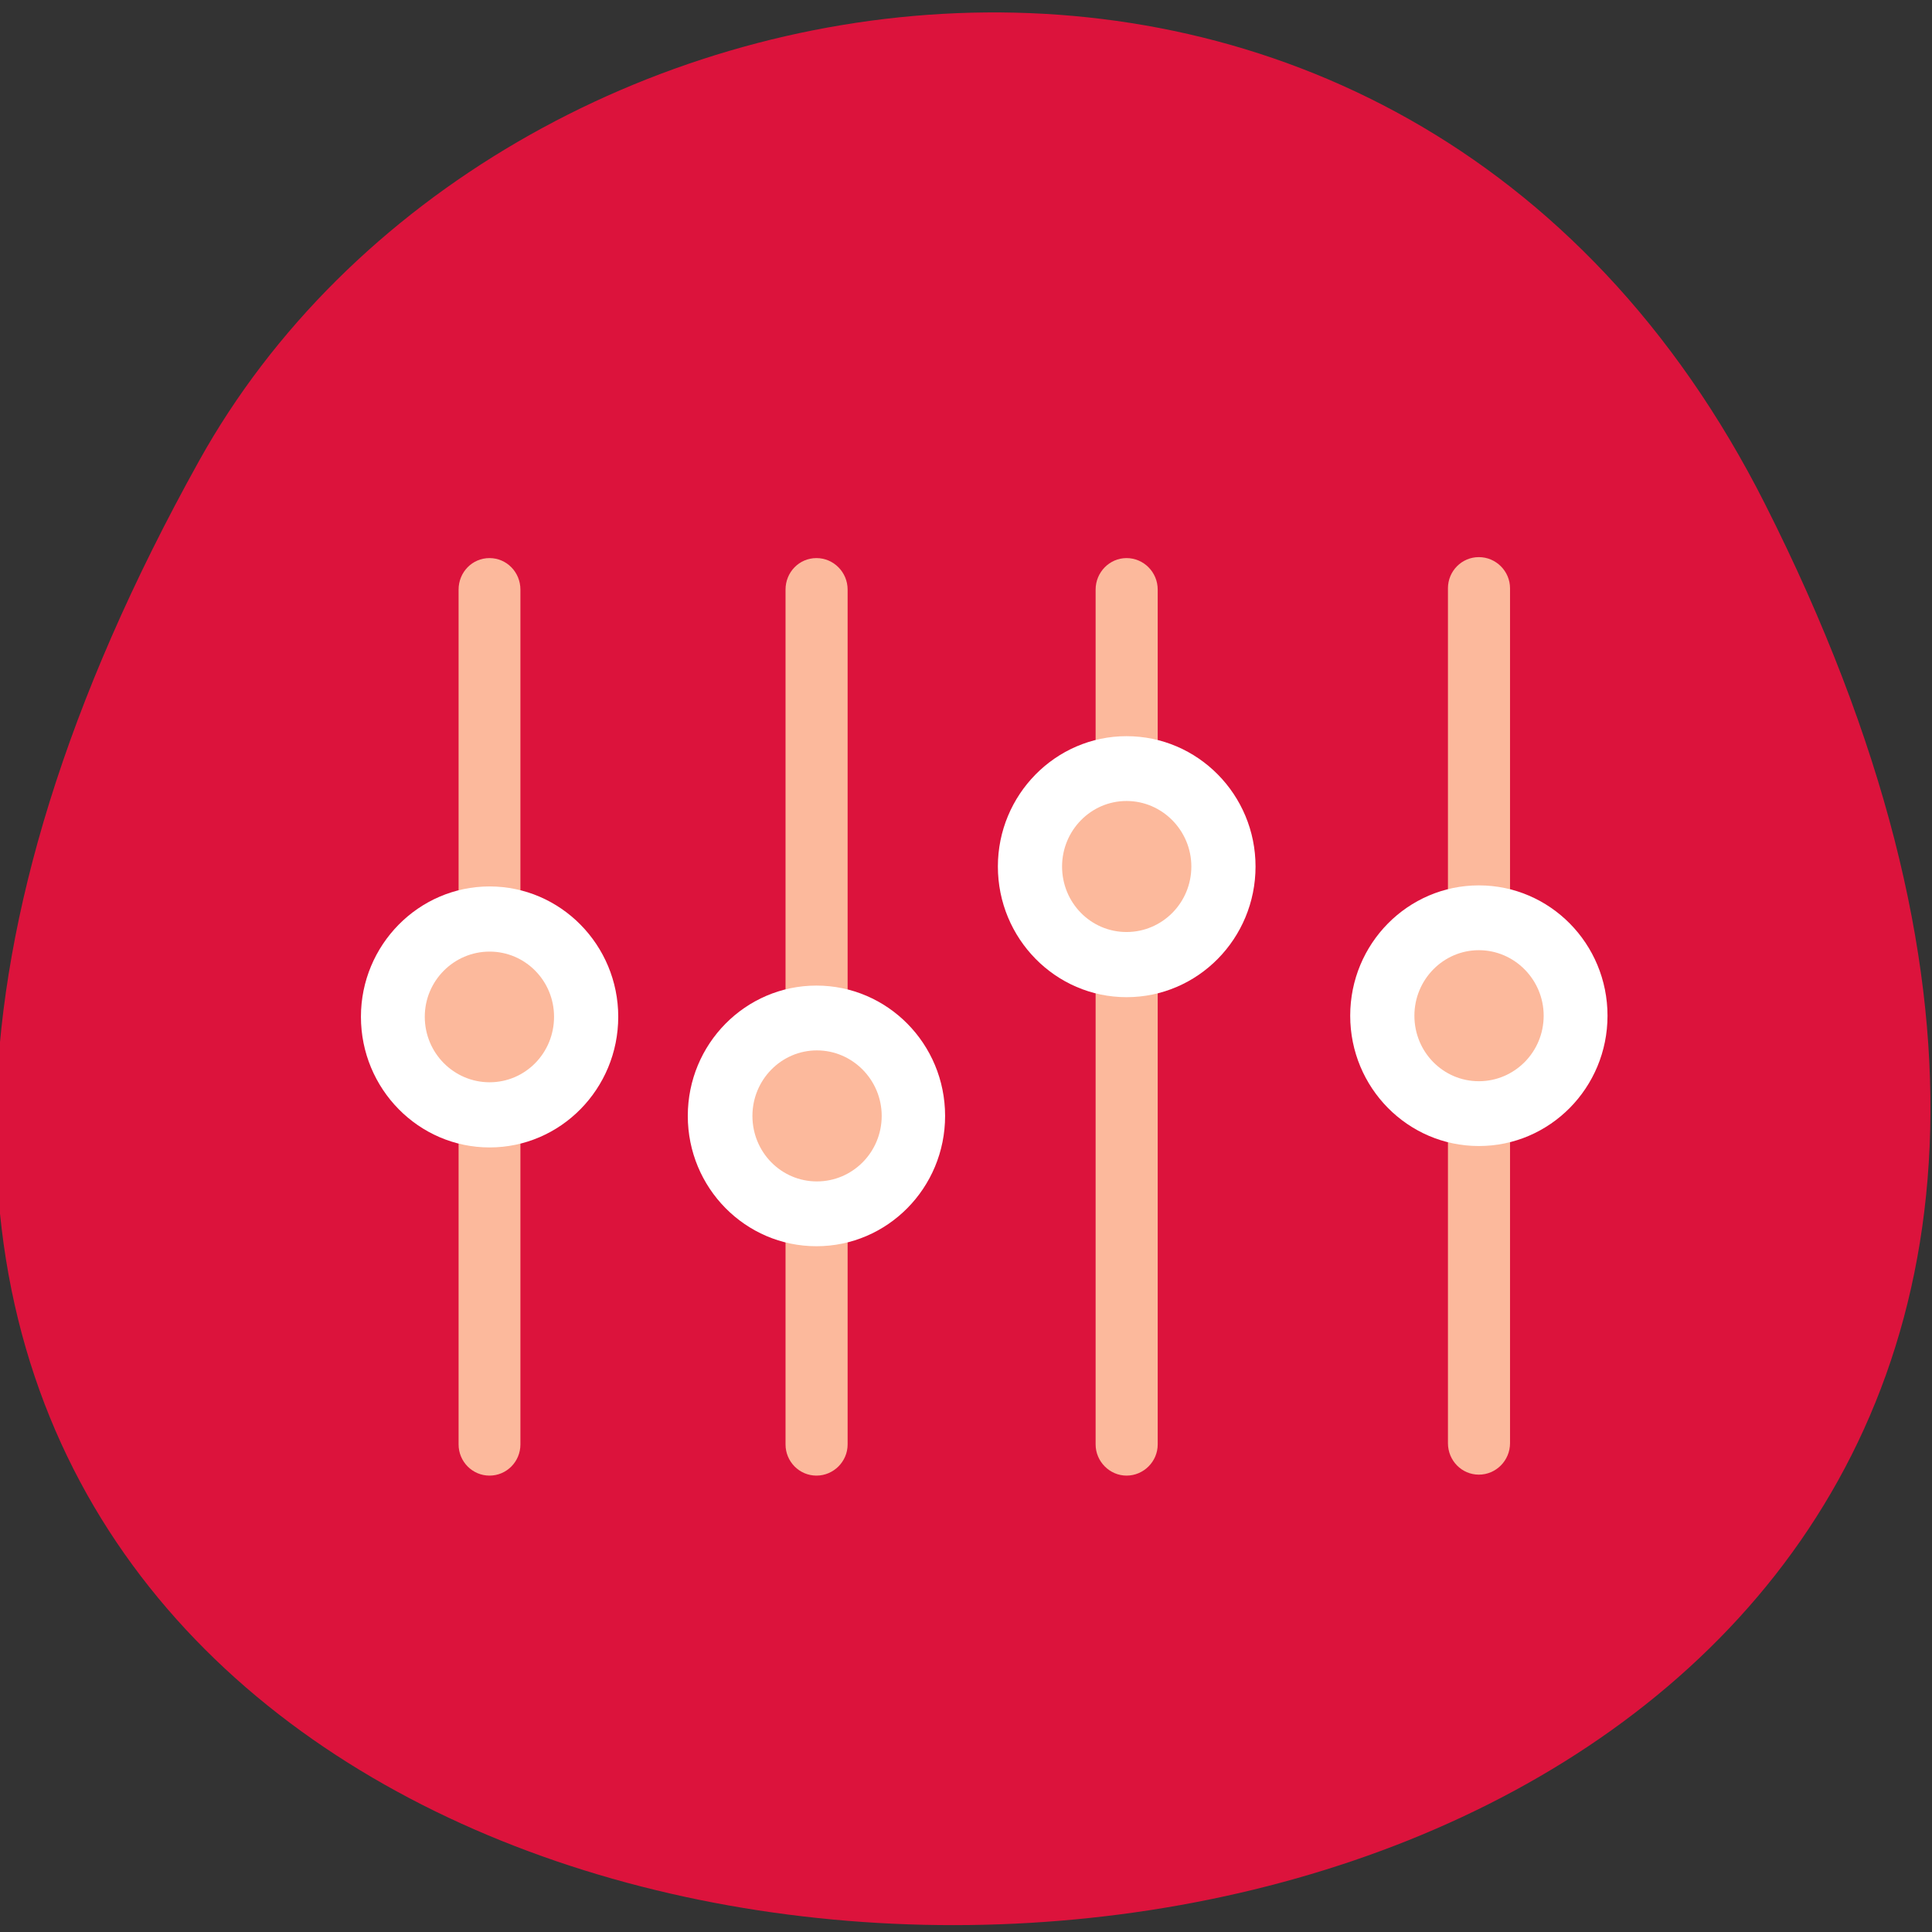 <svg xmlns="http://www.w3.org/2000/svg" viewBox="0 0 22 22"><rect x="0" y="0" width="22" height="22" fill="#333333" stroke="none"/><path d="m 20.1 5.742 c 10.969 21.727 -30.11 21.582 -17.832 -0.496 c 3.371 -6.06 13.699 -7.695 17.832 0.496" fill="#dc133c"/><path d="m 5.574 6.355 c 0.195 0 0.352 0.16 0.352 0.359 v 9.734 c 0 0.195 -0.156 0.355 -0.352 0.355 c -0.195 0 -0.352 -0.16 -0.352 -0.355 v -9.734 c 0 -0.199 0.156 -0.359 0.352 -0.359" fill="#fcb99c"/><path d="m 7.04 11.578 c 0 0.82 -0.656 1.488 -1.465 1.488 c -0.809 0 -1.465 -0.668 -1.465 -1.488 c 0 -0.816 0.656 -1.484 1.465 -1.484 c 0.809 0 1.465 0.668 1.465 1.484" fill="#fff"/><g fill="#fcb99c"><path d="m 6.309 11.578 c 0 0.414 -0.328 0.746 -0.734 0.746 c -0.406 0 -0.738 -0.332 -0.738 -0.746 c 0 -0.41 0.332 -0.742 0.738 -0.742 c 0.406 0 0.734 0.332 0.734 0.742"/><path d="m 9.297 6.355 c 0.195 0 0.355 0.16 0.355 0.359 v 9.734 c 0 0.195 -0.16 0.355 -0.355 0.355 c -0.195 0 -0.352 -0.16 -0.352 -0.355 v -9.734 c 0 -0.199 0.156 -0.359 0.352 -0.359"/></g><path d="m 10.762 12.707 c 0 0.82 -0.656 1.484 -1.465 1.484 c -0.809 0 -1.465 -0.664 -1.465 -1.484 c 0 -0.82 0.656 -1.484 1.465 -1.484 c 0.809 0 1.465 0.664 1.465 1.484" fill="#fff"/><g fill="#fcb99c"><path d="m 10.04 12.707 c 0 0.414 -0.332 0.746 -0.738 0.746 c -0.406 0 -0.734 -0.332 -0.734 -0.746 c 0 -0.41 0.328 -0.746 0.734 -0.746 c 0.406 0 0.738 0.336 0.738 0.746"/><path d="m 12.828 6.355 c 0.195 0 0.355 0.16 0.355 0.359 v 9.734 c 0 0.195 -0.16 0.355 -0.355 0.355 c -0.191 0 -0.352 -0.16 -0.352 -0.355 v -9.734 c 0 -0.199 0.16 -0.359 0.352 -0.359"/></g><path d="m 14.297 9.867 c 0 0.82 -0.656 1.488 -1.469 1.488 c -0.809 0 -1.465 -0.668 -1.465 -1.488 c 0 -0.816 0.656 -1.484 1.465 -1.484 c 0.813 0 1.469 0.668 1.469 1.484" fill="#fff"/><g fill="#fcb99c"><path d="m 13.566 9.867 c 0 0.414 -0.332 0.746 -0.738 0.746 c -0.406 0 -0.734 -0.332 -0.734 -0.746 c 0 -0.41 0.328 -0.746 0.734 -0.746 c 0.406 0 0.738 0.336 0.738 0.746"/><path d="m 16.84 6.344 c 0.195 0 0.355 0.16 0.355 0.355 v 9.734 c 0 0.199 -0.16 0.359 -0.355 0.359 c -0.195 0 -0.352 -0.16 -0.352 -0.359 v -9.734 c 0 -0.195 0.156 -0.355 0.352 -0.355"/></g><path d="m 18.305 11.566 c 0 0.82 -0.656 1.484 -1.465 1.484 c -0.809 0 -1.465 -0.664 -1.465 -1.484 c 0 -0.82 0.656 -1.484 1.465 -1.484 c 0.809 0 1.465 0.664 1.465 1.484" fill="#fff"/><path d="m 17.578 11.566 c 0 0.414 -0.332 0.746 -0.738 0.746 c -0.406 0 -0.734 -0.332 -0.734 -0.746 c 0 -0.41 0.328 -0.746 0.734 -0.746 c 0.406 0 0.738 0.336 0.738 0.746" fill="#fcb99c"/></svg>